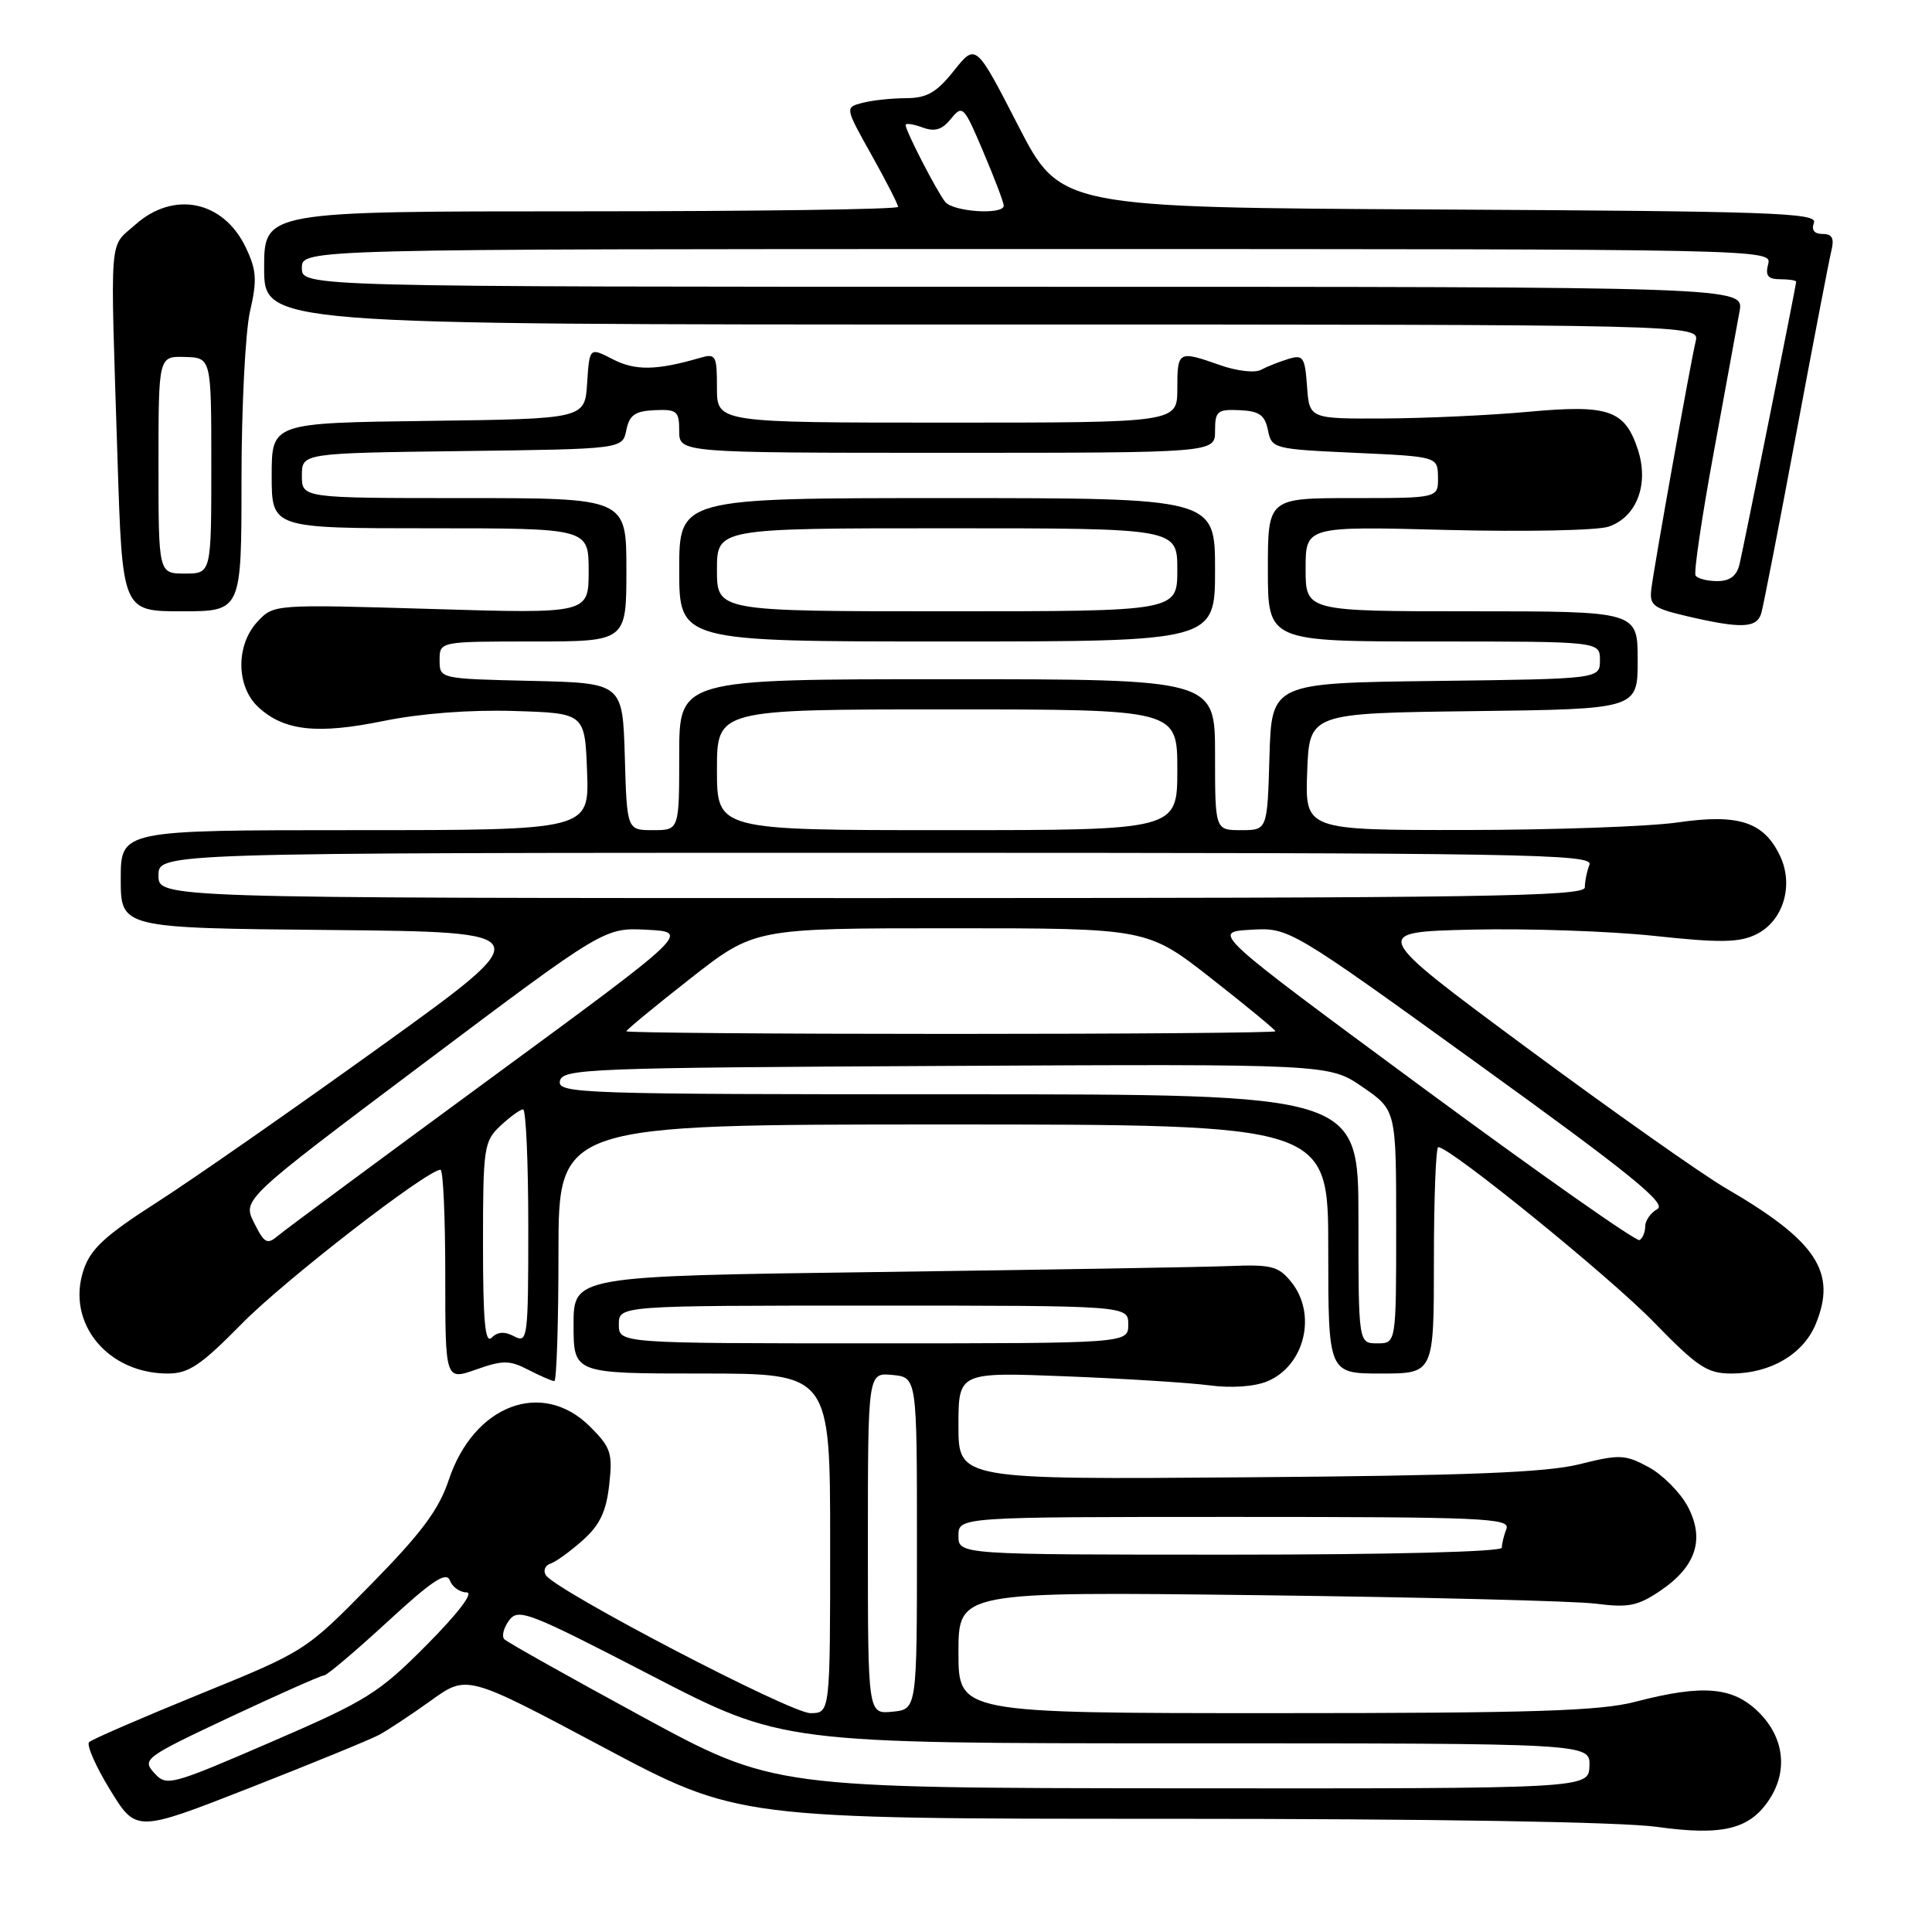 <?xml version="1.0" encoding="UTF-8" standalone="no"?>
<!DOCTYPE svg PUBLIC "-//W3C//DTD SVG 1.1//EN" "http://www.w3.org/Graphics/SVG/1.1/DTD/svg11.dtd" >
<svg xmlns="http://www.w3.org/2000/svg" xmlns:xlink="http://www.w3.org/1999/xlink" version="1.1" viewBox="0 0 256 256">
 <g >
 <path fill="currentColor"
d=" M 50.23 229.88 C 51.40 229.25 54.50 227.20 57.12 225.32 C 61.87 221.90 61.87 221.90 79.81 231.45 C 97.74 241.00 97.74 241.00 154.80 241.00 C 189.88 241.00 214.82 241.41 219.55 242.07 C 228.25 243.28 231.85 242.40 234.45 238.43 C 236.93 234.65 236.41 230.25 233.08 226.92 C 229.65 223.50 225.68 223.15 216.66 225.50 C 211.99 226.72 203.02 227.00 168.95 227.00 C 127.00 227.00 127.00 227.00 127.00 218.95 C 127.00 210.89 127.00 210.89 166.75 211.37 C 188.61 211.64 208.75 212.14 211.50 212.50 C 215.75 213.05 217.02 212.80 219.99 210.79 C 224.76 207.57 225.94 203.91 223.60 199.56 C 222.61 197.72 220.28 195.39 218.43 194.39 C 215.33 192.72 214.59 192.69 209.28 194.02 C 204.87 195.12 194.45 195.53 165.25 195.75 C 127.00 196.05 127.00 196.05 127.00 188.93 C 127.00 181.81 127.00 181.81 141.25 182.37 C 149.09 182.68 157.66 183.22 160.29 183.57 C 163.17 183.95 166.21 183.74 167.91 183.04 C 172.89 180.97 174.54 174.13 171.09 169.86 C 169.40 167.77 168.46 167.53 162.84 167.76 C 159.35 167.90 138.39 168.25 116.25 168.55 C 76.00 169.09 76.00 169.09 76.00 175.54 C 76.00 182.00 76.00 182.00 93.00 182.00 C 110.00 182.00 110.00 182.00 110.00 204.50 C 110.00 227.00 110.00 227.00 107.38 227.00 C 104.73 227.00 73.58 210.74 72.32 208.71 C 71.95 208.11 72.23 207.42 72.95 207.18 C 73.66 206.95 75.59 205.55 77.22 204.09 C 79.47 202.09 80.33 200.29 80.72 196.77 C 81.20 192.55 80.95 191.80 78.20 189.05 C 71.86 182.71 62.78 186.13 59.46 196.11 C 58.16 200.03 55.84 203.14 49.14 209.96 C 40.51 218.75 40.48 218.78 26.50 224.47 C 18.80 227.61 12.19 230.47 11.81 230.84 C 11.43 231.20 12.67 234.04 14.58 237.15 C 18.04 242.80 18.04 242.80 33.07 236.91 C 41.33 233.67 49.05 230.51 50.23 229.88 Z  M 70.03 181.52 C 71.61 182.33 73.15 183.00 73.45 183.00 C 73.75 183.00 74.00 175.35 74.00 166.00 C 74.00 149.00 74.00 149.00 125.00 149.00 C 176.00 149.00 176.00 149.00 176.00 165.50 C 176.00 182.00 176.00 182.00 183.00 182.00 C 190.00 182.00 190.00 182.00 190.00 167.00 C 190.00 158.75 190.26 152.00 190.58 152.00 C 192.14 152.00 213.29 169.17 219.13 175.18 C 224.95 181.16 226.22 182.00 229.43 182.00 C 234.57 182.00 238.91 179.46 240.57 175.50 C 243.45 168.59 240.73 164.45 228.74 157.48 C 225.57 155.64 213.67 147.24 202.28 138.82 C 181.58 123.50 181.58 123.50 195.04 123.18 C 202.44 123.01 213.31 123.38 219.20 124.01 C 227.87 124.94 230.42 124.91 232.66 123.83 C 236.28 122.09 237.74 117.31 235.85 113.38 C 233.71 108.90 230.37 107.81 222.34 108.97 C 218.58 109.52 205.92 109.97 194.21 109.98 C 172.92 110.00 172.92 110.00 173.21 102.25 C 173.50 94.50 173.50 94.50 195.25 94.23 C 217.00 93.96 217.00 93.96 217.00 87.48 C 217.00 81.00 217.00 81.00 195.00 81.00 C 173.00 81.00 173.00 81.00 173.00 75.37 C 173.00 69.73 173.00 69.73 191.75 70.22 C 202.06 70.48 211.70 70.29 213.16 69.78 C 216.89 68.50 218.53 64.15 217.02 59.55 C 215.29 54.32 213.16 53.59 202.56 54.56 C 197.58 55.02 189.00 55.42 183.50 55.45 C 173.50 55.50 173.50 55.50 173.19 51.20 C 172.91 47.30 172.68 46.96 170.69 47.57 C 169.49 47.94 167.86 48.59 167.07 49.01 C 166.28 49.44 163.86 49.16 161.69 48.39 C 156.12 46.43 156.00 46.49 156.00 51.50 C 156.00 56.00 156.00 56.00 125.50 56.00 C 95.00 56.00 95.00 56.00 95.00 51.38 C 95.00 47.07 94.85 46.81 92.75 47.42 C 87.02 49.09 84.17 49.14 81.21 47.61 C 78.11 46.01 78.11 46.01 77.80 50.75 C 77.50 55.50 77.50 55.50 56.75 55.77 C 36.00 56.04 36.00 56.04 36.00 63.02 C 36.00 70.00 36.00 70.00 57.00 70.00 C 78.00 70.00 78.00 70.00 78.00 75.66 C 78.00 81.32 78.00 81.32 57.14 80.69 C 36.34 80.07 36.28 80.07 34.14 82.35 C 31.22 85.46 31.27 90.98 34.25 93.72 C 37.66 96.85 42.04 97.33 50.84 95.53 C 55.74 94.53 62.30 94.03 68.12 94.21 C 77.50 94.50 77.50 94.50 77.79 102.25 C 78.08 110.00 78.08 110.00 47.04 110.00 C 16.00 110.00 16.00 110.00 16.00 116.48 C 16.00 122.97 16.00 122.97 43.75 123.23 C 71.50 123.50 71.50 123.50 50.50 138.61 C 38.95 146.92 25.61 156.22 20.86 159.27 C 13.88 163.74 11.99 165.49 11.06 168.32 C 8.76 175.29 14.24 182.00 22.23 182.00 C 25.01 182.00 26.62 180.91 32.03 175.41 C 37.66 169.67 56.60 155.00 58.37 155.00 C 58.72 155.00 59.00 161.28 59.00 168.96 C 59.00 182.91 59.00 182.91 63.08 181.47 C 66.65 180.21 67.52 180.22 70.03 181.52 Z  M 233.38 81.25 C 233.66 80.29 235.74 69.60 238.00 57.50 C 240.26 45.40 242.36 34.49 242.66 33.25 C 243.08 31.58 242.78 31.00 241.50 31.00 C 240.39 31.00 239.99 30.47 240.36 29.51 C 240.86 28.20 234.73 27.99 190.72 27.76 C 140.50 27.50 140.50 27.50 134.90 16.62 C 129.30 5.73 129.30 5.73 126.40 9.37 C 124.07 12.29 122.82 13.00 120.00 13.01 C 118.08 13.02 115.48 13.30 114.23 13.64 C 111.96 14.24 111.96 14.24 115.48 20.53 C 117.42 23.99 119.00 27.09 119.00 27.41 C 119.00 27.74 100.10 28.00 77.00 28.00 C 35.00 28.00 35.00 28.00 35.00 35.50 C 35.00 43.00 35.00 43.00 130.11 43.00 C 225.22 43.00 225.22 43.00 224.68 45.25 C 223.99 48.14 219.23 74.72 218.82 77.98 C 218.53 80.21 219.01 80.58 223.50 81.64 C 230.73 83.33 232.79 83.25 233.38 81.25 Z  M 32.00 63.58 C 32.00 53.99 32.51 43.95 33.13 41.25 C 34.08 37.12 34.00 35.80 32.58 32.82 C 29.63 26.59 23.03 25.22 17.93 29.77 C 14.40 32.93 14.60 30.22 15.57 60.75 C 16.21 81.00 16.21 81.00 24.10 81.00 C 32.00 81.00 32.00 81.00 32.00 63.58 Z  M 20.43 234.92 C 18.80 233.12 19.18 232.84 30.49 227.52 C 36.96 224.49 42.56 222.00 42.94 222.00 C 43.32 222.00 47.08 218.81 51.31 214.92 C 57.27 209.43 59.14 208.19 59.61 209.42 C 59.94 210.29 60.94 211.00 61.83 211.00 C 62.81 211.00 60.74 213.72 56.56 217.94 C 50.19 224.36 48.62 225.34 35.89 230.84 C 22.54 236.61 22.07 236.73 20.43 234.92 Z  M 85.01 227.42 C 75.39 222.19 67.21 217.60 66.83 217.21 C 66.45 216.82 66.73 215.70 67.45 214.72 C 68.68 213.06 69.99 213.57 86.22 221.97 C 103.67 231.00 103.67 231.00 157.19 231.00 C 210.71 231.00 210.71 231.00 210.61 234.00 C 210.50 237.00 210.50 237.00 156.50 236.96 C 102.50 236.92 102.50 236.92 85.01 227.42 Z  M 115.00 204.50 C 115.00 181.87 115.00 181.87 118.25 182.19 C 121.50 182.50 121.50 182.50 121.50 204.50 C 121.50 226.50 121.50 226.50 118.25 226.81 C 115.00 227.13 115.00 227.13 115.00 204.50 Z  M 127.00 203.50 C 127.00 201.00 127.00 201.00 163.61 201.00 C 196.58 201.00 200.15 201.16 199.61 202.58 C 199.27 203.45 199.00 204.58 199.00 205.08 C 199.00 205.62 184.20 206.00 163.00 206.00 C 127.00 206.00 127.00 206.00 127.00 203.50 Z  M 82.00 175.50 C 82.00 173.00 82.00 173.00 115.75 173.00 C 149.50 173.00 149.50 173.00 149.50 175.50 C 149.50 178.00 149.50 178.00 115.75 178.00 C 82.00 178.00 82.00 178.00 82.00 175.50 Z  M 64.00 164.87 C 64.00 152.03 64.12 151.24 66.31 149.17 C 67.59 147.98 68.94 147.00 69.31 147.00 C 69.69 147.00 70.00 153.99 70.00 162.54 C 70.00 177.33 69.91 178.02 68.15 177.08 C 66.88 176.40 65.95 176.45 65.15 177.25 C 64.28 178.12 64.00 175.09 64.00 164.87 Z  M 180.00 161.50 C 180.00 145.00 180.00 145.00 126.93 145.00 C 76.92 145.00 73.87 144.90 74.19 143.25 C 74.51 141.61 77.86 141.48 125.32 141.24 C 176.11 140.98 176.11 140.98 180.56 144.04 C 185.00 147.10 185.00 147.10 185.00 162.55 C 185.00 178.00 185.00 178.00 182.50 178.00 C 180.00 178.00 180.00 178.00 180.00 161.50 Z  M 33.67 162.03 C 32.12 158.94 32.12 158.94 56.11 140.92 C 80.09 122.90 80.09 122.90 85.76 123.20 C 91.42 123.50 91.42 123.50 64.96 142.92 C 50.41 153.60 37.76 162.96 36.85 163.73 C 35.40 164.96 35.03 164.76 33.67 162.03 Z  M 188.53 144.13 C 160.56 123.50 160.56 123.50 165.69 123.20 C 170.82 122.90 170.82 122.90 196.02 141.10 C 215.88 155.43 220.89 159.48 219.62 160.20 C 218.73 160.69 218.00 161.73 218.00 162.49 C 218.00 163.26 217.66 164.08 217.25 164.32 C 216.84 164.56 203.91 155.47 188.53 144.13 Z  M 83.00 136.65 C 83.00 136.46 86.82 133.31 91.49 129.65 C 99.98 123.00 99.98 123.00 126.00 123.00 C 152.02 123.00 152.02 123.00 160.51 129.65 C 165.18 133.31 169.00 136.46 169.00 136.65 C 169.00 136.84 149.65 137.00 126.00 137.00 C 102.35 137.00 83.00 136.84 83.00 136.65 Z  M 21.00 116.00 C 21.00 113.00 21.00 113.00 116.11 113.00 C 202.42 113.00 211.16 113.15 210.61 114.58 C 210.27 115.45 210.00 116.80 210.00 117.58 C 210.00 118.80 196.41 119.00 115.50 119.00 C 21.00 119.00 21.00 119.00 21.00 116.00 Z  M 82.79 100.25 C 82.50 90.50 82.50 90.50 70.38 90.22 C 58.25 89.94 58.25 89.94 58.25 87.47 C 58.25 85.00 58.25 85.00 70.62 85.00 C 83.00 85.00 83.00 85.00 83.00 75.50 C 83.00 66.00 83.00 66.00 61.50 66.00 C 40.00 66.00 40.00 66.00 40.00 63.02 C 40.00 60.04 40.00 60.04 61.24 59.77 C 82.48 59.50 82.48 59.50 82.99 57.00 C 83.40 54.99 84.14 54.47 86.75 54.35 C 89.70 54.22 90.00 54.47 90.00 57.10 C 90.00 60.00 90.00 60.00 125.50 60.00 C 161.00 60.00 161.00 60.00 161.00 57.10 C 161.00 54.47 161.30 54.22 164.25 54.35 C 166.86 54.47 167.60 54.99 168.01 57.00 C 168.50 59.45 168.75 59.51 179.51 60.00 C 190.50 60.50 190.50 60.50 190.54 63.25 C 190.58 66.00 190.58 66.00 179.29 66.00 C 168.00 66.00 168.00 66.00 168.00 75.50 C 168.00 85.00 168.00 85.00 190.00 85.00 C 212.00 85.00 212.00 85.00 212.00 87.48 C 212.00 89.96 212.00 89.96 190.25 90.23 C 168.50 90.50 168.50 90.50 168.21 100.25 C 167.93 110.00 167.93 110.00 164.46 110.00 C 161.00 110.00 161.00 110.00 161.00 100.00 C 161.00 90.00 161.00 90.00 125.50 90.00 C 90.00 90.00 90.00 90.00 90.00 100.00 C 90.00 110.00 90.00 110.00 86.54 110.00 C 83.07 110.00 83.07 110.00 82.79 100.25 Z  M 161.00 75.50 C 161.00 66.00 161.00 66.00 125.50 66.00 C 90.00 66.00 90.00 66.00 90.00 75.50 C 90.00 85.00 90.00 85.00 125.50 85.00 C 161.00 85.00 161.00 85.00 161.00 75.50 Z  M 95.00 102.00 C 95.00 94.00 95.00 94.00 125.50 94.00 C 156.00 94.00 156.00 94.00 156.00 102.00 C 156.00 110.00 156.00 110.00 125.50 110.00 C 95.00 110.00 95.00 110.00 95.00 102.00 Z  M 224.67 76.25 C 224.42 75.84 225.50 68.53 227.07 60.00 C 228.63 51.47 230.18 43.04 230.50 41.25 C 231.09 38.00 231.09 38.00 135.55 38.00 C 40.00 38.00 40.00 38.00 40.00 35.50 C 40.00 33.00 40.00 33.00 137.41 33.00 C 234.32 33.00 234.81 33.01 234.29 35.00 C 233.89 36.53 234.26 37.00 235.88 37.00 C 237.05 37.00 238.00 37.15 238.00 37.33 C 238.00 37.81 231.12 72.10 230.50 74.75 C 230.12 76.32 229.23 77.00 227.54 77.00 C 226.21 77.00 224.91 76.66 224.67 76.25 Z  M 125.24 26.75 C 124.12 25.34 120.00 17.35 120.00 16.57 C 120.00 16.29 120.99 16.43 122.21 16.88 C 123.87 17.49 124.82 17.21 126.01 15.74 C 127.54 13.85 127.72 14.04 130.30 20.14 C 131.79 23.64 133.00 26.84 133.00 27.25 C 133.00 28.51 126.31 28.08 125.24 26.75 Z  M 21.00 61.60 C 21.00 47.20 21.00 47.20 24.50 47.30 C 28.00 47.40 28.00 47.40 28.00 61.70 C 28.00 76.00 28.00 76.00 24.50 76.00 C 21.00 76.00 21.00 76.00 21.00 61.60 Z  M 95.00 75.50 C 95.00 70.00 95.00 70.00 125.50 70.00 C 156.00 70.00 156.00 70.00 156.00 75.50 C 156.00 81.00 156.00 81.00 125.50 81.00 C 95.00 81.00 95.00 81.00 95.00 75.50 Z "/>
</g>
</svg>